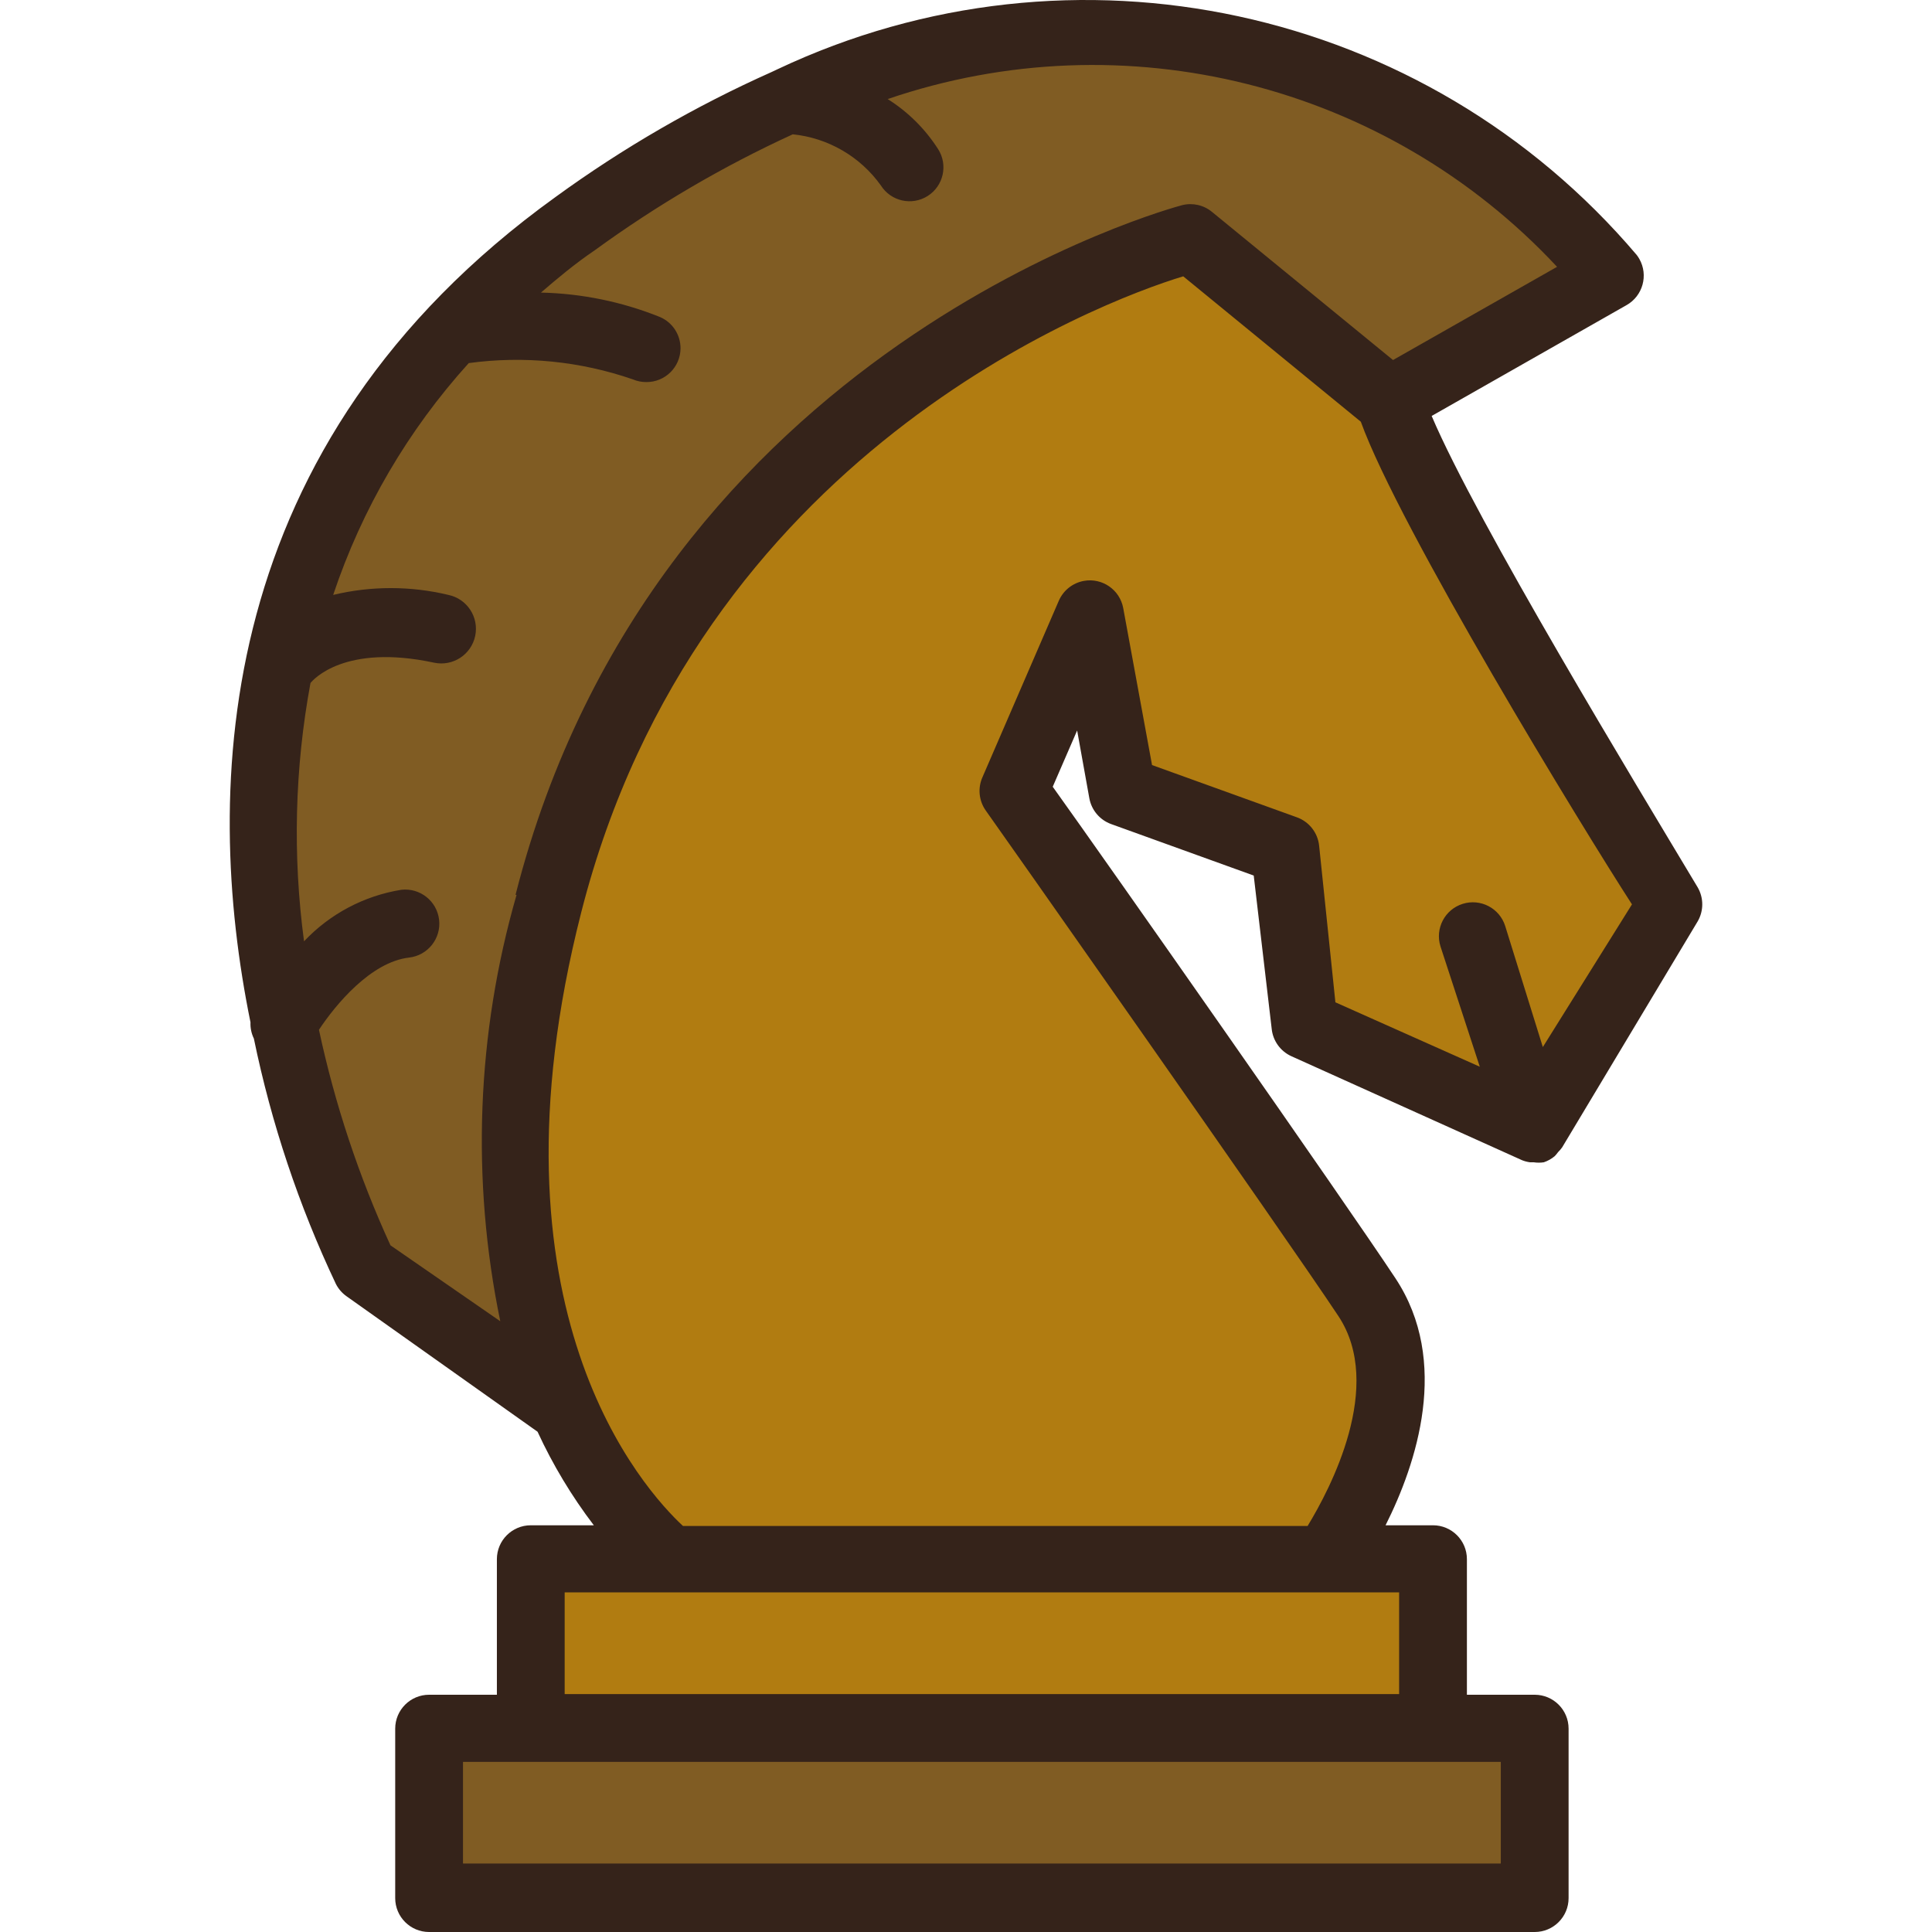<?xml version="1.0"?>
<svg xmlns="http://www.w3.org/2000/svg" xmlns:xlink="http://www.w3.org/1999/xlink" xmlns:svgjs="http://svgjs.com/svgjs" version="1.1" width="512" height="512" x="0" y="0" viewBox="0 0 456.022 456.022" style="enable-background:new 0 0 512 512" xml:space="preserve" class=""><g>
<g xmlns="http://www.w3.org/2000/svg">
	<path style="" d="M373.364,57.462c-29.712-31.392-70.861-49.427-114.08-50c-17.72,0.123-35.314,2.983-52.16,8.48   l-16,5.2l12.88,8c-4.909-2.664-10.289-4.348-15.84-4.96h-2.24l-2.08,0.96c-16.89,7.78-32.968,17.213-48,28.16   c-4.24,3.04-8.4,6.32-13.2,10.4l-15.52,13.2l20.4,0.88h0.96h-5.68c-4.303-0.002-8.604,0.238-12.88,0.72h-2.96l-2,2.24   c-15.066,16.651-26.532,36.233-33.68,57.52l-4.72,14l11.76-3.04c-4.309,1.309-8.162,3.804-11.12,7.2l-1.2,1.52v1.92   c-3.89,20.955-4.43,42.395-1.6,63.52l2,16l10.96-11.6l0.8-0.72c-3.589,3.418-6.782,7.229-9.52,11.36l-1.84,2.8l0.72,3.28   c3.896,18.135,9.771,35.787,17.52,52.64l0.88,1.92l44.48,31.2l-4.8-20.48c-6.531-32.132-5.213-65.366,3.84-96.88   c32-124.48,150.48-156.64,152-156.96l46.96,38.48l51.76-29.52L373.364,57.462z" fill="#805c23" data-original="#cc9640" class=""/>
	<path style="" d="M101.284,407.862h260.96v39.84h-260.96V407.862z" fill="#805c23" data-original="#cc9640" class=""/>
</g>
<g xmlns="http://www.w3.org/2000/svg">
	<path style="" d="M125.284,368.022h212.88v39.84h-212.88V368.022z" fill="#b17c11" data-original="#ffcf70" class=""/>
	<path style="" d="M265.044,186.582l38.48,13.84l4.24,41.52l54.48,24.56l32-53.36l-2.56-4.16   c-25.92-41.84-56-93.28-62.96-112l-0.72-2.08l-47.04-38.8l-4.16,1.36c-19.6,6.24-118.8,43.28-147.44,155.76   c-25.2,98.88,17.52,144.56,26.32,152.72l2.32,2.16h155.2l2.32-3.84c6.56-10.8,20.48-38,7.12-58.08   c-11.6-17.52-66.32-95.36-82.8-118.72l-0.48-0.72l18-41.6L265.044,186.582z" fill="#b17c11" data-original="#ffcf70" class=""/>
</g>
<path xmlns="http://www.w3.org/2000/svg" style="" d="M337.924,98.182l46-26.16c3.845-2.176,5.198-7.058,3.021-10.903c-0.185-0.327-0.392-0.64-0.621-0.937  c-49.902-58.803-133.066-76.781-202.8-43.84l-1.36,0.64c-17.997,8.033-35.103,17.926-51.04,29.52  c-80.96,58.32-83.28,139.44-72,194.8c-0.056,1.327,0.219,2.646,0.8,3.84c4.119,20.01,10.619,39.455,19.36,57.92  c0.583,1.145,1.434,2.133,2.48,2.88l45.12,32c3.606,7.823,8.06,15.228,13.28,22.08h-14.88c-4.418,0-8,3.582-8,8v32h-16  c-4.418,0-8,3.582-8,8v40c0,4.418,3.582,8,8,8h260.96c4.418,0,8-3.582,8-8v-40c0-4.418-3.582-8-8-8h-16v-32c0-4.418-3.582-8-8-8  h-11.2c7.28-14.48,15.36-38.64,2.32-58.32c-11.84-17.92-67.92-97.92-80.88-116l5.76-13.28l2.88,16  c0.508,2.791,2.456,5.105,5.12,6.08l33.68,12.16l4.24,36.16c0.284,2.832,2.051,5.299,4.64,6.48l54.48,24.56  c0.592,0.233,1.21,0.394,1.84,0.48h0.88c0.795,0.121,1.605,0.121,2.4,0c0.935-0.318,1.803-0.806,2.56-1.44  c0.291-0.299,0.559-0.62,0.8-0.96c0.354-0.343,0.675-0.718,0.96-1.12l32-53.36c1.429-2.475,1.429-5.525,0-8  C386.164,185.142,348.564,123.222,337.924,98.182L337.924,98.182z M121.924,211.222c-9.428,32.738-10.746,67.279-3.84,100.64  l-25.92-17.92c-7.47-16.292-13.131-33.354-16.88-50.88c3.92-5.92,12.24-16,21.28-17.04c4.418-0.508,7.588-4.502,7.08-8.92  c-0.508-4.418-4.502-7.588-8.92-7.08c-8.783,1.415-16.854,5.689-22.96,12.16c-2.713-20.273-2.2-40.847,1.52-60.96  c0.56-0.72,8-9.36,29.2-4.8c4.418,0.928,8.752-1.902,9.68-6.32c0.928-4.418-1.902-8.752-6.32-9.68c-8.94-2.147-18.26-2.147-27.2,0  c6.772-20.255,17.667-38.887,32-54.72c13.029-1.771,26.292-0.456,38.72,3.84c1.011,0.431,2.101,0.649,3.2,0.64  c4.418,0.036,8.029-3.516,8.065-7.934c0.026-3.23-1.893-6.16-4.865-7.426c-8.937-3.595-18.45-5.546-28.08-5.76  c4-3.44,8-6.8,12.72-10c14.625-10.651,30.275-19.816,46.72-27.36c8.347,0.851,15.924,5.252,20.8,12.08  c2.364,3.733,7.307,4.844,11.04,2.48s4.844-7.307,2.48-11.04c-3.051-4.778-7.121-8.822-11.92-11.84  c55.869-19.078,117.733-3.573,158,39.6l-38.72,22l-42.72-34.96c-1.959-1.622-4.572-2.216-7.04-1.6  c-1.2,0.32-124.32,32.88-157.36,162.8H121.924z M354.244,415.862v24h-244.96v-24H354.244z M330.244,375.862v24h-196.96v-24h196.88  H330.244z M364.164,247.142l-8.88-28.56c-1.325-4.219-5.821-6.565-10.04-5.24c-4.219,1.325-6.565,5.821-5.24,10.04l9.28,28.4  l-34.08-15.2l-3.84-36.96c-0.316-3.071-2.371-5.686-5.28-6.72l-34.16-12.32l-6.8-37.04c-0.797-4.346-4.965-7.223-9.311-6.427  c-2.617,0.48-4.824,2.229-5.889,4.667l-18,41.6c-1.19,2.617-0.885,5.671,0.8,8c0.72,0.96,70.16,99.6,83.2,119.28  c10.88,16.48-1.92,40.72-7.28,49.52h-147.44c-9.12-8.48-48-50.96-24-144.88c27.52-108,122-144,142.08-150.08l41.92,34.32  c9.04,25.04,52.4,96,64,113.92L364.164,247.142z" fill="#35231a" data-original="#35231a" class=""/>
<g xmlns="http://www.w3.org/2000/svg">
</g>
<g xmlns="http://www.w3.org/2000/svg">
</g>
<g xmlns="http://www.w3.org/2000/svg">
</g>
<g xmlns="http://www.w3.org/2000/svg">
</g>
<g xmlns="http://www.w3.org/2000/svg">
</g>
<g xmlns="http://www.w3.org/2000/svg">
</g>
<g xmlns="http://www.w3.org/2000/svg">
</g>
<g xmlns="http://www.w3.org/2000/svg">
</g>
<g xmlns="http://www.w3.org/2000/svg">
</g>
<g xmlns="http://www.w3.org/2000/svg">
</g>
<g xmlns="http://www.w3.org/2000/svg">
</g>
<g xmlns="http://www.w3.org/2000/svg">
</g>
<g xmlns="http://www.w3.org/2000/svg">
</g>
<g xmlns="http://www.w3.org/2000/svg">
</g>
<g xmlns="http://www.w3.org/2000/svg">
</g>
</g></svg>
